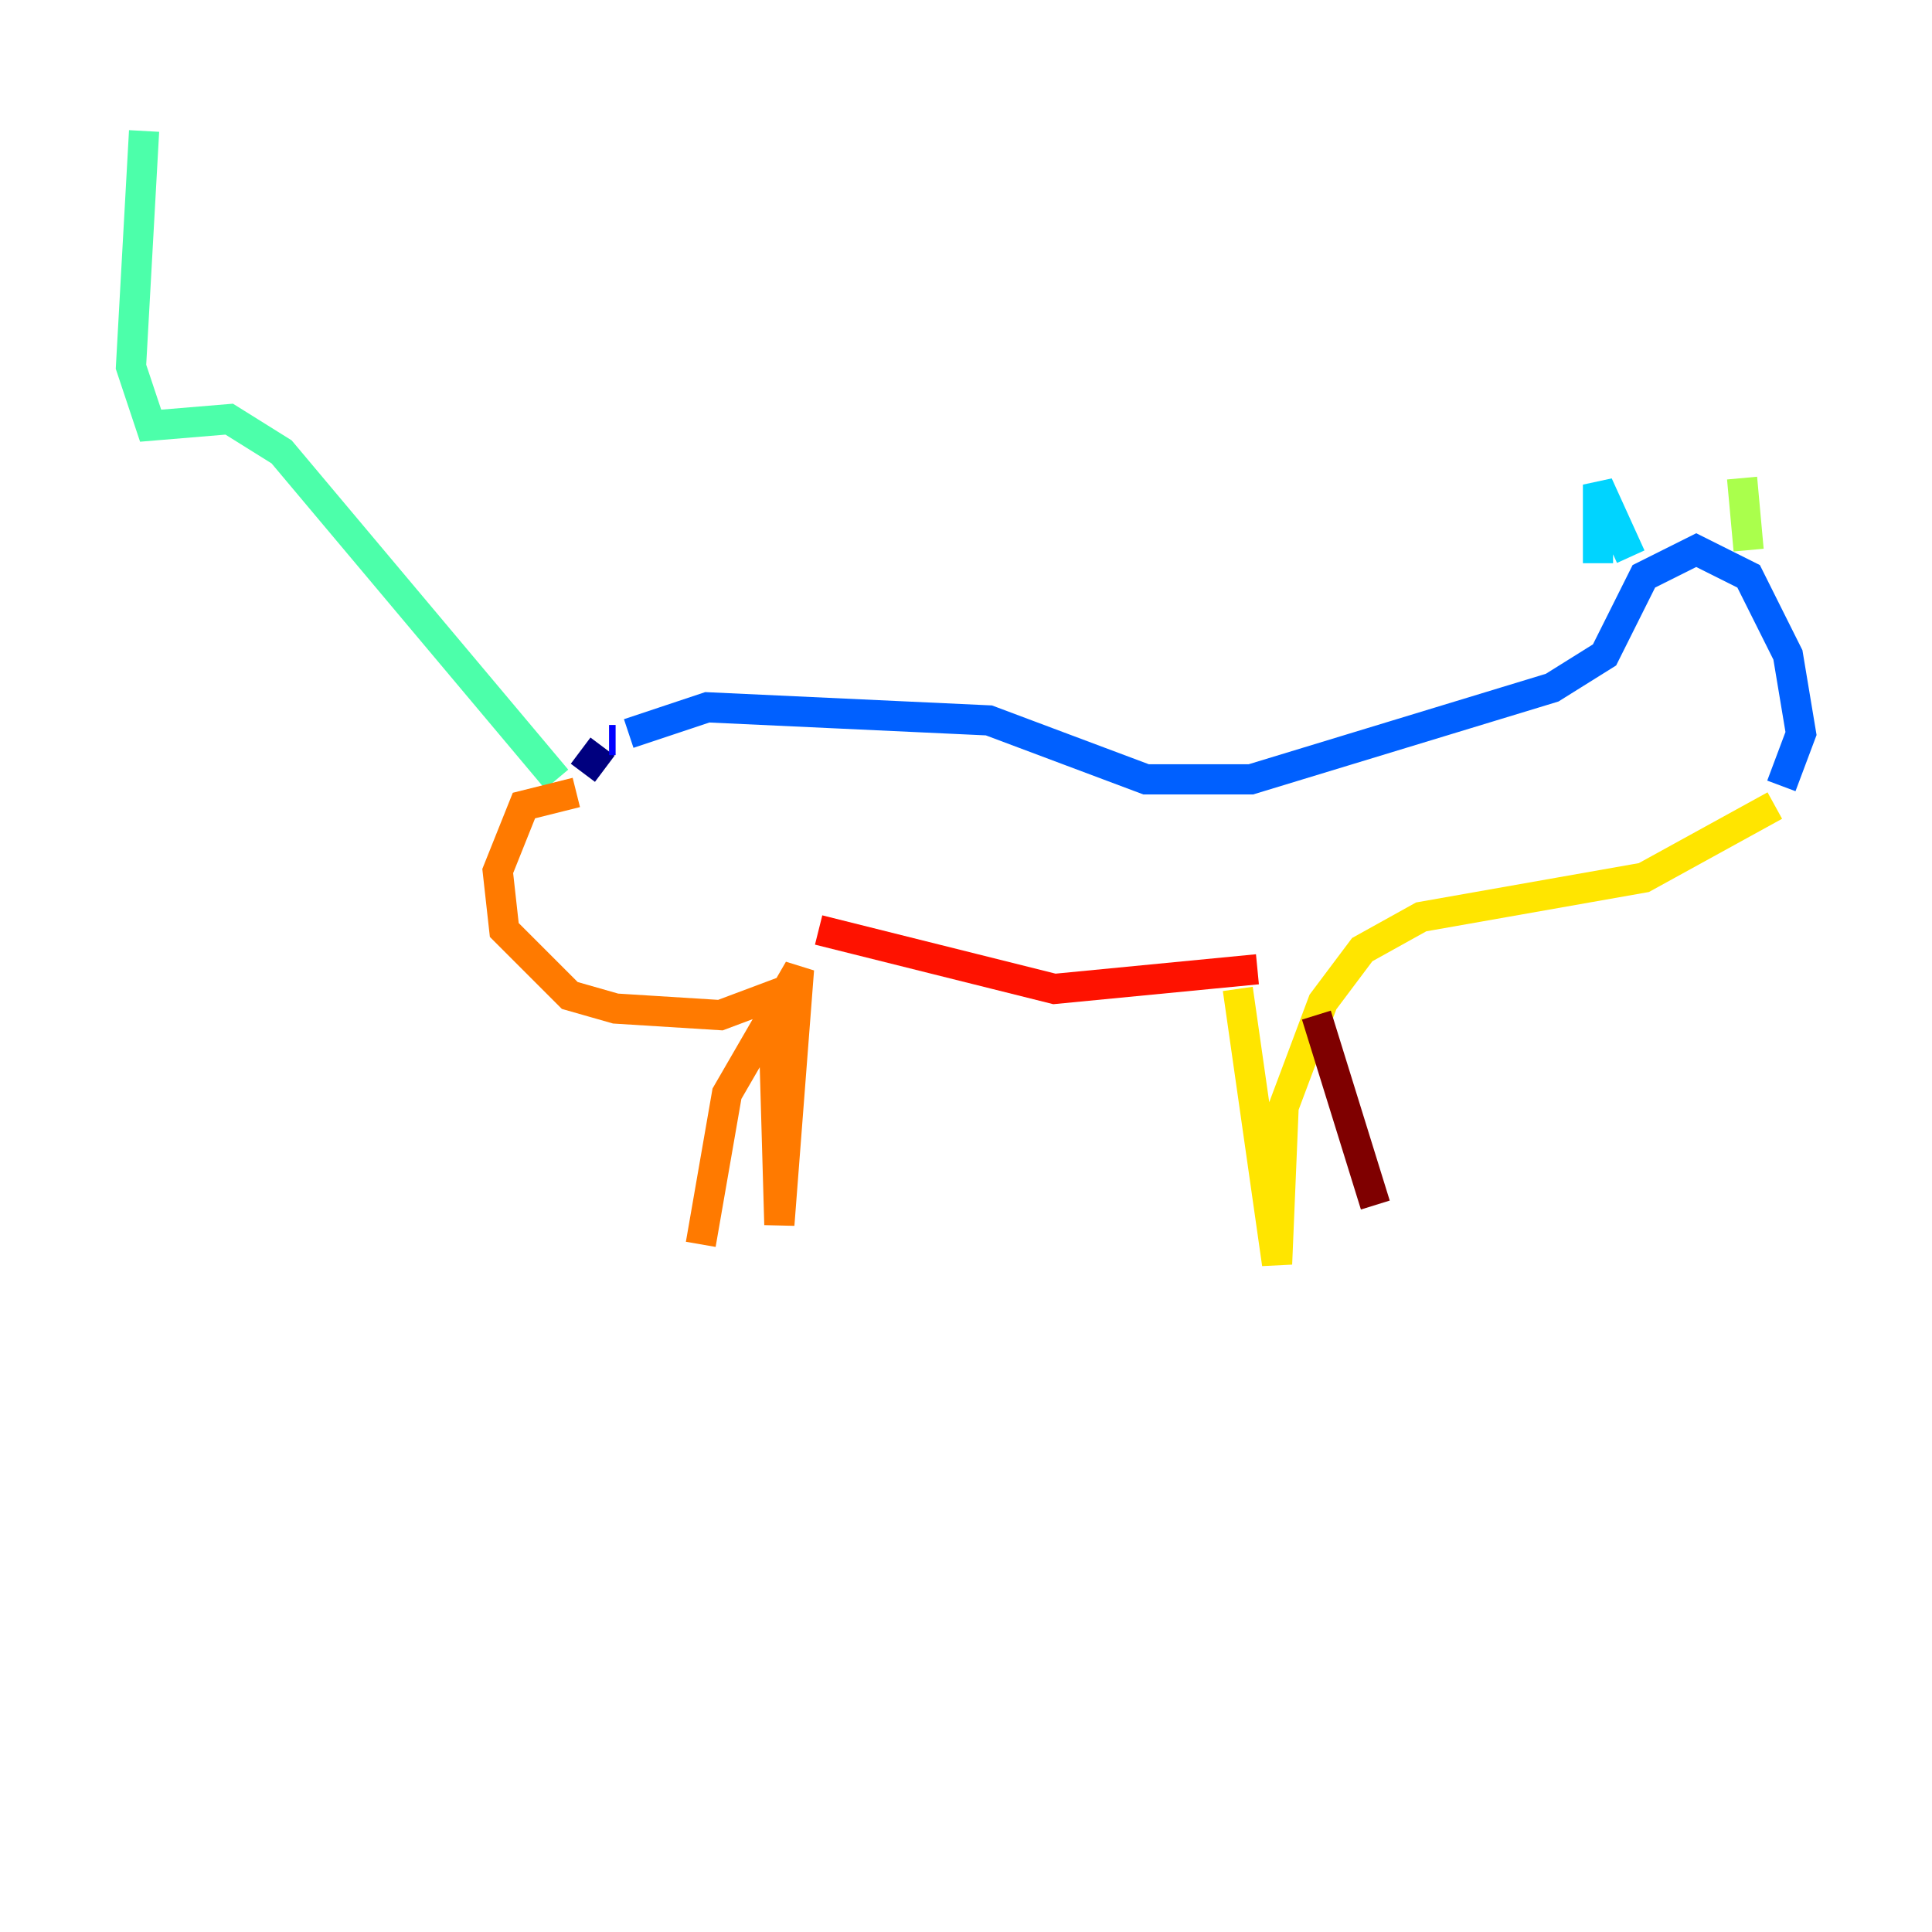 <?xml version="1.0" encoding="utf-8" ?>
<svg baseProfile="tiny" height="128" version="1.2" viewBox="0,0,128,128" width="128" xmlns="http://www.w3.org/2000/svg" xmlns:ev="http://www.w3.org/2001/xml-events" xmlns:xlink="http://www.w3.org/1999/xlink"><defs /><polyline fill="none" points="38.617,51.2 39.919,49.464" stroke="#00007f" stroke-width="2" /><polyline fill="none" points="40.352,49.031 40.786,49.031" stroke="#0000fe" stroke-width="2" /><polyline fill="none" points="41.654,48.597 46.861,46.861 65.519,47.729 75.932,51.634 82.875,51.634 102.834,45.559 106.305,43.39 108.909,38.183 112.38,36.447 115.851,38.183 118.454,43.39 119.322,48.597 118.02,52.068" stroke="#0060ff" stroke-width="2" /><polyline fill="none" points="105.871,37.315 105.871,32.108 108.041,36.881" stroke="#00d4ff" stroke-width="2" /><polyline fill="none" points="36.881,51.634 18.658,29.939 15.186,27.77 9.98,28.203 8.678,24.298 9.546,8.678" stroke="#4cffaa" stroke-width="2" /><polyline fill="none" points="115.417,31.675 115.851,36.447" stroke="#aaff4c" stroke-width="2" /><polyline fill="none" points="117.586,53.37 108.909,58.142 94.156,60.746 90.251,62.915 87.647,66.386 85.044,73.329 84.61,83.742 82.007,65.519" stroke="#ffe500" stroke-width="2" /><polyline fill="none" points="38.183,52.502 34.712,53.37 32.976,57.709 33.41,61.614 37.749,65.953 40.786,66.82 47.729,67.254 51.2,65.953 51.634,81.139 52.936,64.217 48.163,72.461 46.427,82.441" stroke="#ff7a00" stroke-width="2" /><polyline fill="none" points="54.237,61.614 69.858,65.519 83.308,64.217" stroke="#fe1200" stroke-width="2" /><polyline fill="none" points="87.214,67.254 91.119,79.837" stroke="#7f0000" stroke-width="2" /></svg>